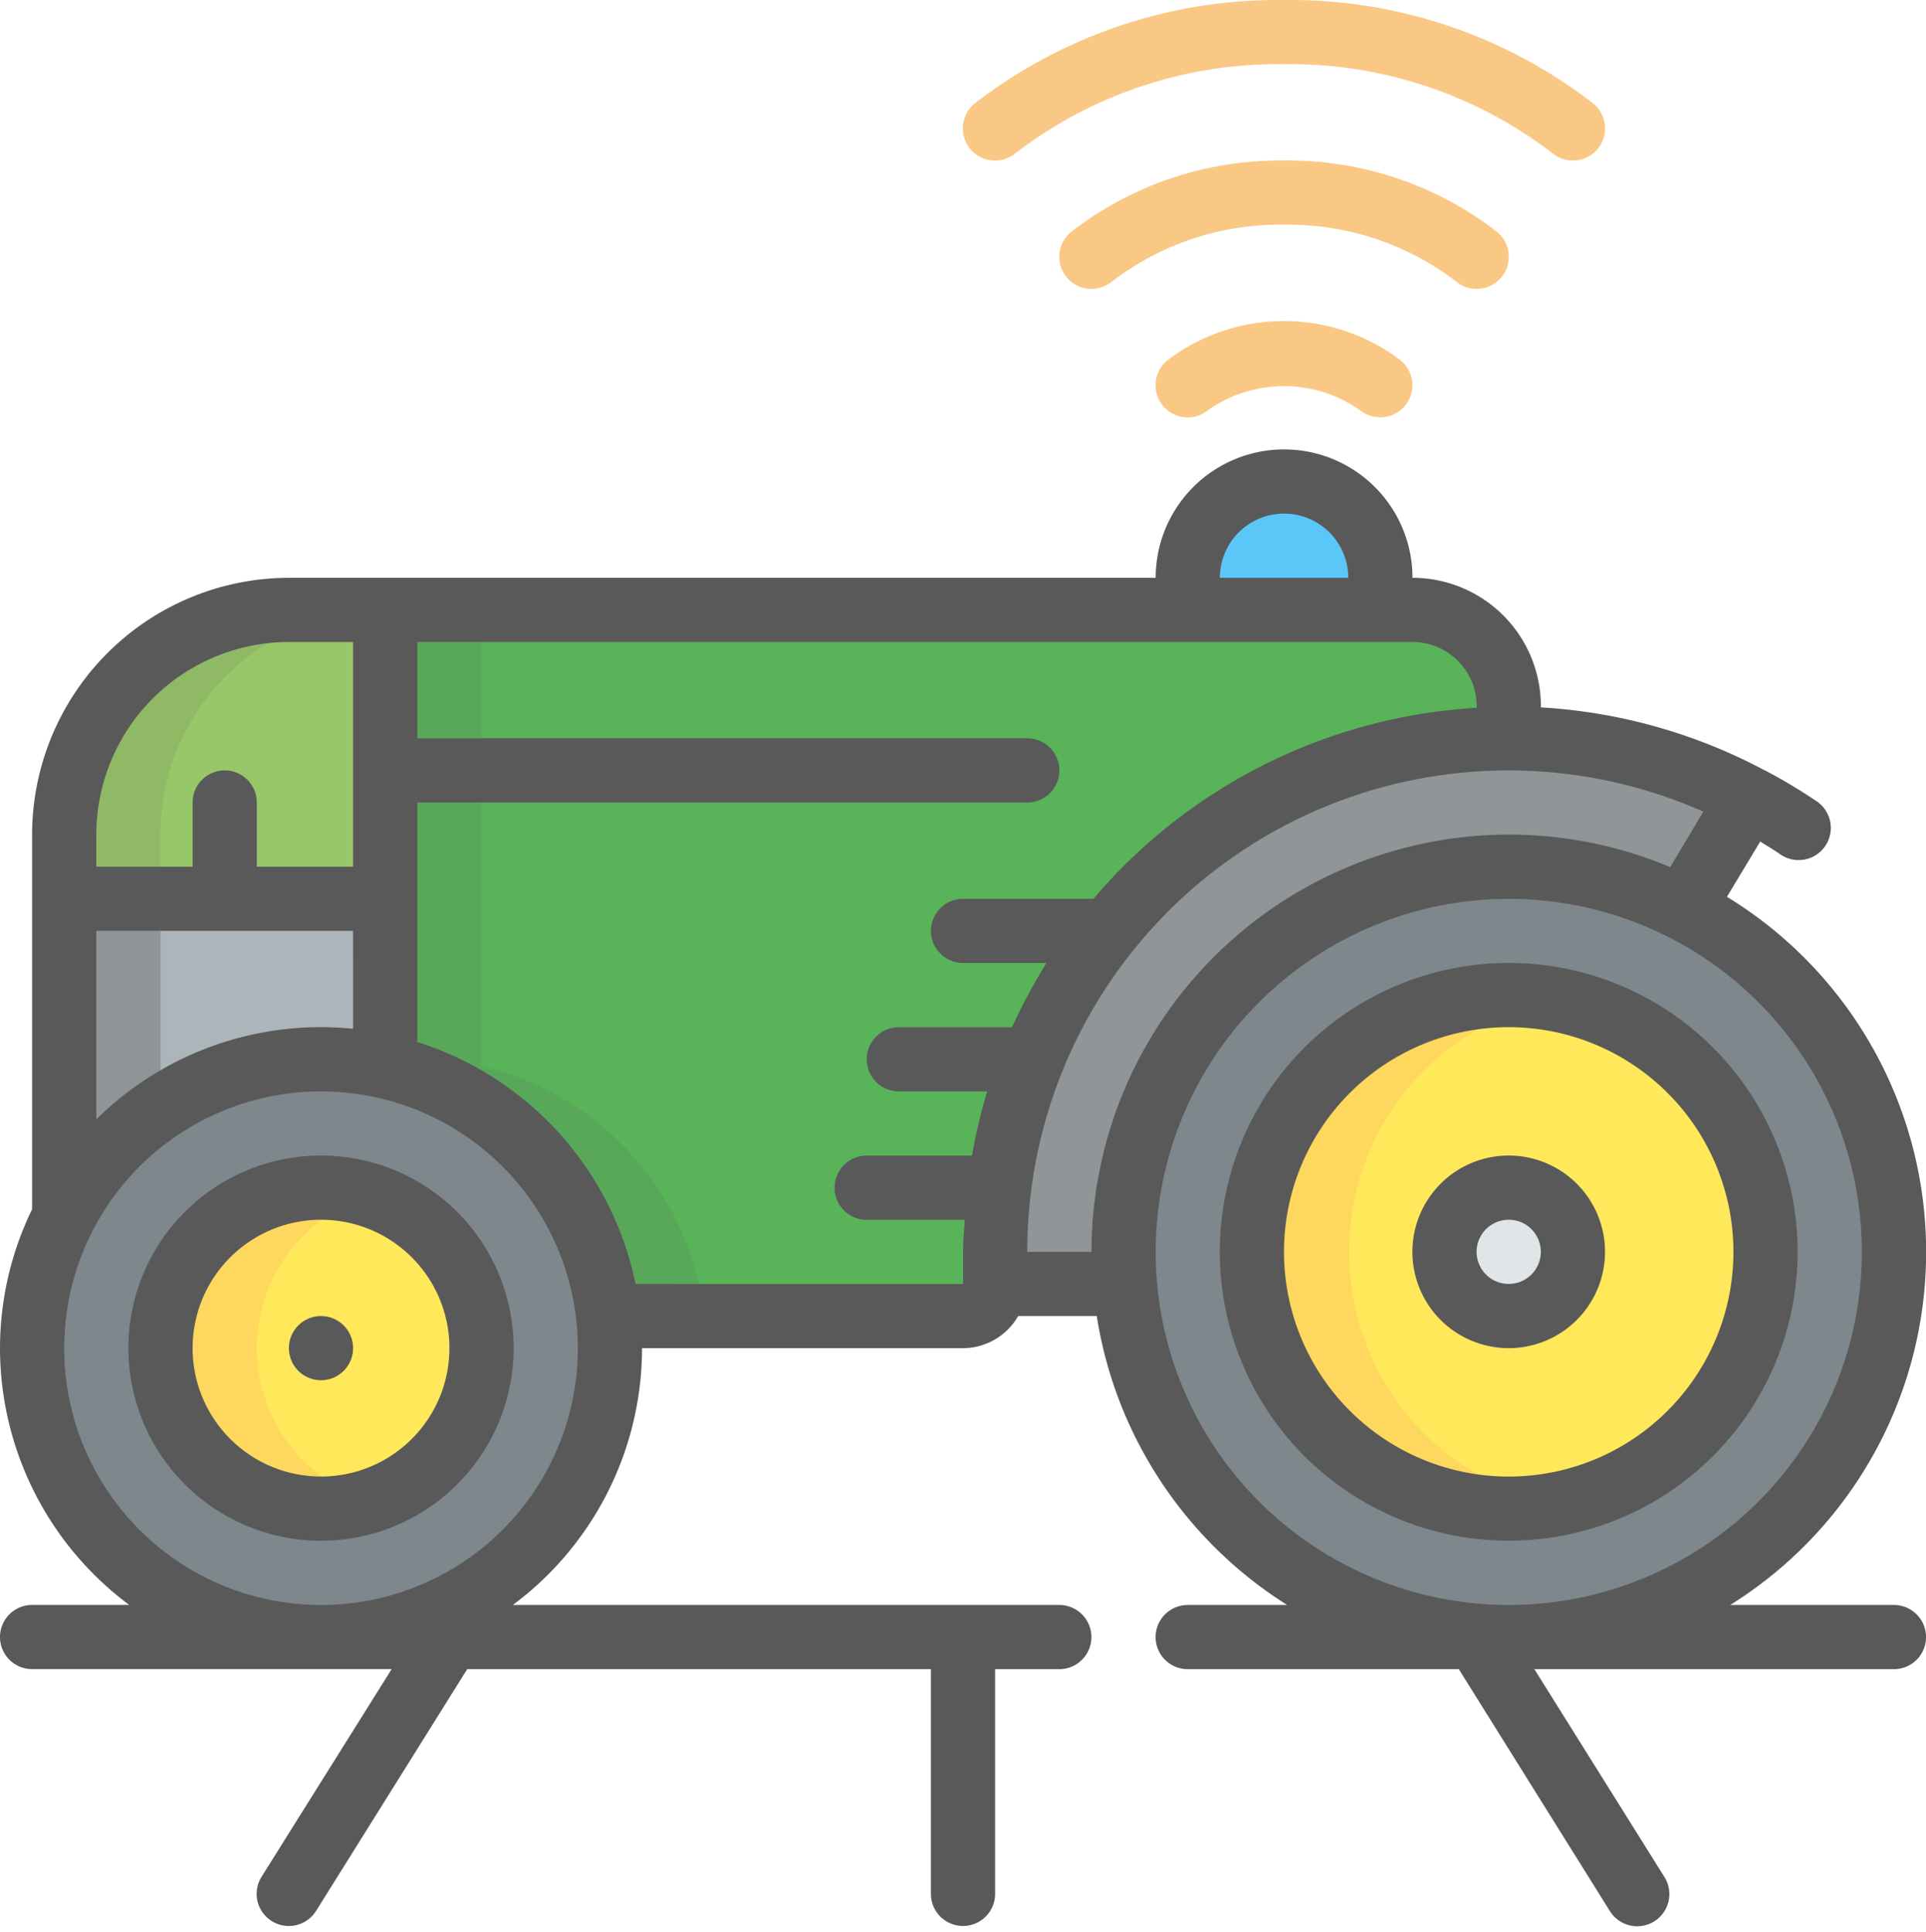 <svg xmlns="http://www.w3.org/2000/svg" width="68.996" height="69.226" viewBox="0 0 68.996 69.226">
    <defs>
        <style>
            .cls-2{fill:#37474f}.cls-3{fill:#ffdc00}.cls-4{fill:#fec108}.cls-6{fill:#545c60}.cls-7{fill:#60a917}.cls-8{fill:none;stroke:#000;stroke-linecap:round;stroke-linejoin:round;stroke-width:2px;fill-rule:evenodd}.cls-14{fill:#f8aa43}
        </style>
    </defs>
    <g id="Page-1" opacity="0.652">
        <g id="_024---Smart-Tractor">
            <g id="Group_19" transform="translate(1.15 26.45)">
                <path id="Shape" d="M14.8 28A13.8 13.8 0 1 1 1.048 42.949C1.013 42.57 1 42.19 1 41.8A13.8 13.8 0 0 1 14.8 28zm0 23a9.2 9.2 0 1 0-9.2-9.2 9.2 9.2 0 0 0 9.2 9.2z" class="cls-2" transform="translate(38.096 -23.4)"/>
                <circle id="Oval" cx="9.2" cy="9.2" r="9.2" class="cls-3" transform="translate(43.698 9.2)"/>
                <path id="Shape-2" d="M20.724 32a9.176 9.176 0 0 1 1.725.168 9.2 9.2 0 0 0 0 18.063A9.2 9.2 0 1 1 20.724 32z" class="cls-4" transform="translate(32.173 -22.8)"/>
                <circle id="Oval-2" cx="2.3" cy="2.3" r="2.3" fill="#cfd8dc" transform="translate(50.597 16.099)"/>
                <path id="Shape-3" d="M42.15 39.623A10.337 10.337 0 0 1 51.349 34a10.758 10.758 0 0 1 2.3.253A10.359 10.359 0 0 1 61.63 43.2a9.5 9.5 0 0 1 .069 1.15 10.349 10.349 0 1 1-20.7 0 10.216 10.216 0 0 1 1.151-4.727zm9.2 10.476a5.75 5.75 0 1 0-5.75-5.75 5.75 5.75 0 0 0 5.749 5.751z" class="cls-2" transform="translate(-41 -22.501)"/>
                <circle id="Oval-3" cx="5.75" cy="5.75" r="5.75" class="cls-3" transform="translate(4.6 16.099)"/>
                <path id="Shape-4" d="M54.25 38a5.676 5.676 0 0 1 1.725.293 5.711 5.711 0 0 0 0 10.913 5.676 5.676 0 0 1-1.725.293 5.75 5.75 0 0 1 0-11.5z" class="cls-4" transform="translate(-43.9 -21.901)"/>
                <path id="Shape-5" d="M5.52 42.4v1.15h4.646c-.035-.379-.046-.759-.046-1.15a13.815 13.815 0 0 1 20.043-12.317l2.357-3.944A18.191 18.191 0 0 0 23.919 24 18.4 18.4 0 0 0 5.52 42.4z" class="cls-6" transform="translate(28.978 -24)"/>
                <path id="Shape-6" d="M4 25.86a16.718 16.718 0 0 1 1.748 1.046" class="cls-7" transform="translate(57.499 -23.721)"/>
            </g>
            <path id="Shape-7" d="M63.8 52H27" class="cls-8" transform="translate(-25.85 6.648)"/>
            <path id="Shape-8" d="M26.3 52H1" class="cls-8" transform="translate(41.548 6.648)"/>
            <path id="Shape-9" d="M30 52v9.2" class="cls-8" transform="translate(4.498 6.648)"/>
            <path id="Shape-10" d="M9 52l5.75 9.2" class="cls-8" transform="translate(43.897 6.648)"/>
            <path id="Shape-11" d="M51.75 52L46 61.2" class="cls-8" transform="translate(-35.651 6.648)"/>
            <path id="Shape-12" fill="#008a00" d="M13 20v16.352a10.359 10.359 0 0 1 7.981 8.948H33.7a1.15 1.15 0 0 0 1.15-1.15V43a18.4 18.4 0 0 1 18.4-18.4v-1.15A3.45 3.45 0 0 0 49.8 20z" transform="translate(.799 1.85)"/>
            <path id="Shape-13" fill="#007900" d="M41.51 20v16.352a10.359 10.359 0 0 1 7.98 8.948h-3.45a10.359 10.359 0 0 0-7.981-8.947V20z" transform="translate(-24.261 1.85)"/>
            <path id="Shape-14" fill="#7f8e94" d="M48 29v11.373a10.337 10.337 0 0 1 9.2-5.623 10.758 10.758 0 0 1 2.3.25v-6z" transform="translate(-45.7 3.2)"/>
            <path id="Shape-15" d="M58.45 29v7.518A10.385 10.385 0 0 0 55 40.373V29z" class="cls-6" transform="translate(-52.7 3.2)"/>
            <path id="Shape-16" d="M48.575 34.071v.171c-.187-.041-.382-.063-.575-.1.191-.031.382-.054.575-.076z" class="cls-6" transform="translate(-34.776 3.96)"/>
            <path id="Shape-17" d="M48 28.05v2.3h11.5V20h-3.45A8.05 8.05 0 0 0 48 28.05z" class="cls-7" transform="translate(-45.7 1.85)"/>
            <path id="Shape-18" fill="#549414" d="M56.05 20h3.45a8.05 8.05 0 0 0-8.05 8.05v2.3H48v-2.3A8.05 8.05 0 0 1 56.05 20z" transform="translate(-45.7 1.85)"/>
            <path id="Shape-19" d="M53 29.45V26" class="cls-8" transform="translate(-44.95 2.75)"/>
            <path id="Shape-20" fill="#02a9f4" d="M17 19.45v1.15h6.9v-1.15a3.45 3.45 0 1 0-6.9 0z" transform="translate(25.548 1.251)"/>
            <path id="Shape-21" d="M14.349 31A10.349 10.349 0 1 1 4 41.349 10.349 10.349 0 0 1 14.349 31zm0 18.4a8.05 8.05 0 1 0-8.05-8.05 8.05 8.05 0 0 0 8.05 8.05z" transform="translate(39.698 3.5)"/>
            <path id="Shape-22" d="M13.45 37A3.45 3.45 0 1 1 10 40.45 3.45 3.45 0 0 1 13.45 37zm0 4.6a1.15 1.15 0 1 0-1.15-1.15 1.15 1.15 0 0 0 1.15 1.15z" transform="translate(40.597 4.399)"/>
            <path id="Shape-23" d="M0 47.2a11.407 11.407 0 0 1 1.15-4.979V28.8a9.21 9.21 0 0 1 9.2-9.2H41.4a4.6 4.6 0 1 1 9.2 0 4.6 4.6 0 0 1 4.6 4.6v.043a19.371 19.371 0 0 1 8.02 2.257h.018l.008.009a19.3 19.3 0 0 1 1.8 1.076 1.152 1.152 0 1 1-1.3 1.9c-.23-.155-.46-.293-.69-.436l-1.191 1.98a14.908 14.908 0 0 1 .117 25.371h5.865a1.15 1.15 0 1 1 0 2.3h-12.88l4.655 7.44a1.152 1.152 0 1 1-1.955 1.219L52.26 58.7h-9.712a1.15 1.15 0 1 1 0-2.3h3.565a14.958 14.958 0 0 1-6.823-10.352h-2.815A2.292 2.292 0 0 1 34.5 47.2H23a11.479 11.479 0 0 1-4.629 9.2h19.577a1.15 1.15 0 1 1 0 2.3h-2.3v8.05a1.15 1.15 0 0 1-2.3 0V58.7H16.736l-5.412 8.659a1.152 1.152 0 0 1-1.954-1.221l4.66-7.44H1.15a1.15 1.15 0 1 1 0-2.3h3.479A11.479 11.479 0 0 1 0 47.2zm12.649-14.951H3.45V39a11.446 11.446 0 0 1 9.2-3.243zM3.45 28.8v1.15H6.9v-2.3a1.15 1.15 0 0 1 2.3 0v2.3h3.45V21.9h-2.3a6.907 6.907 0 0 0-6.9 6.9zM46 17.3a2.3 2.3 0 0 0-2.3 2.3h4.6a2.3 2.3 0 0 0-2.3-2.3zm8.05 39.1A12.649 12.649 0 1 0 41.4 43.748 12.649 12.649 0 0 0 54.047 56.4zm0-27.6a14.874 14.874 0 0 1 5.782 1.165l1.188-1.988A17.239 17.239 0 0 0 36.8 43.748h2.3A14.966 14.966 0 0 1 54.047 28.8zM34.5 44.9v-1.15c0-.389.036-.767.059-1.15h-3.511a1.15 1.15 0 1 1 0-2.3h3.773a19.338 19.338 0 0 1 .543-2.3H32.2a1.15 1.15 0 0 1 0-2.3h4.055a19.471 19.471 0 0 1 1.235-2.3H34.5a1.15 1.15 0 1 1 0-2.3h4.671A19.494 19.494 0 0 1 52.9 24.258V24.2a2.3 2.3 0 0 0-2.3-2.3H14.949v3.45H36.8a1.15 1.15 0 0 1 0 2.3H14.949v8.58a11.537 11.537 0 0 1 7.82 8.669zm-13.8 2.3a9.2 9.2 0 1 0-9.2 9.2 9.2 9.2 0 0 0 9.2-9.2z" transform="translate(0 1.101)"/>
            <path id="Shape-24" d="M50.9 37a6.9 6.9 0 1 1-6.9 6.9 6.9 6.9 0 0 1 6.9-6.9zm0 11.5a4.6 4.6 0 1 0-4.6-4.6 4.6 4.6 0 0 0 4.6 4.6z" transform="translate(-39.4 4.399)"/>
            <circle id="Oval-4" cx="1.15" cy="1.15" r="1.15" transform="translate(10.349 47.149)"/>
            <path id="Shape-25" d="M31.851 6.75a1.15 1.15 0 0 0 .719-2.05A17.715 17.715 0 0 0 21.5 1a17.723 17.723 0 0 0-11.07 3.7 1.15 1.15 0 0 0 1.437 1.8A15.42 15.42 0 0 1 21.5 3.3a15.409 15.409 0 0 1 9.633 3.2 1.15 1.15 0 0 0 .718.25z" class="cls-14" transform="translate(24.496 -.999)"/>
            <path id="Shape-26" d="M14.155 10.6a1.15 1.15 0 0 0 .718-.252A9.889 9.889 0 0 1 21.055 8.3a9.889 9.889 0 0 1 6.183 2.048 1.15 1.15 0 0 0 1.436-1.8A12.2 12.2 0 0 0 21.055 6a12.2 12.2 0 0 0-7.619 2.552 1.15 1.15 0 0 0 .72 2.048z" class="cls-14" transform="translate(24.943 -.249)"/>
            <path id="Shape-27" d="M24.044 14.45a1.15 1.15 0 0 0 .719-2.048 6.9 6.9 0 0 0-8.337 0 1.15 1.15 0 0 0 1.436 1.8 4.73 4.73 0 0 1 5.463 0 1.15 1.15 0 0 0 .719.248z" class="cls-14" transform="translate(25.403 .501)"/>
        </g>
    </g>
</svg>
